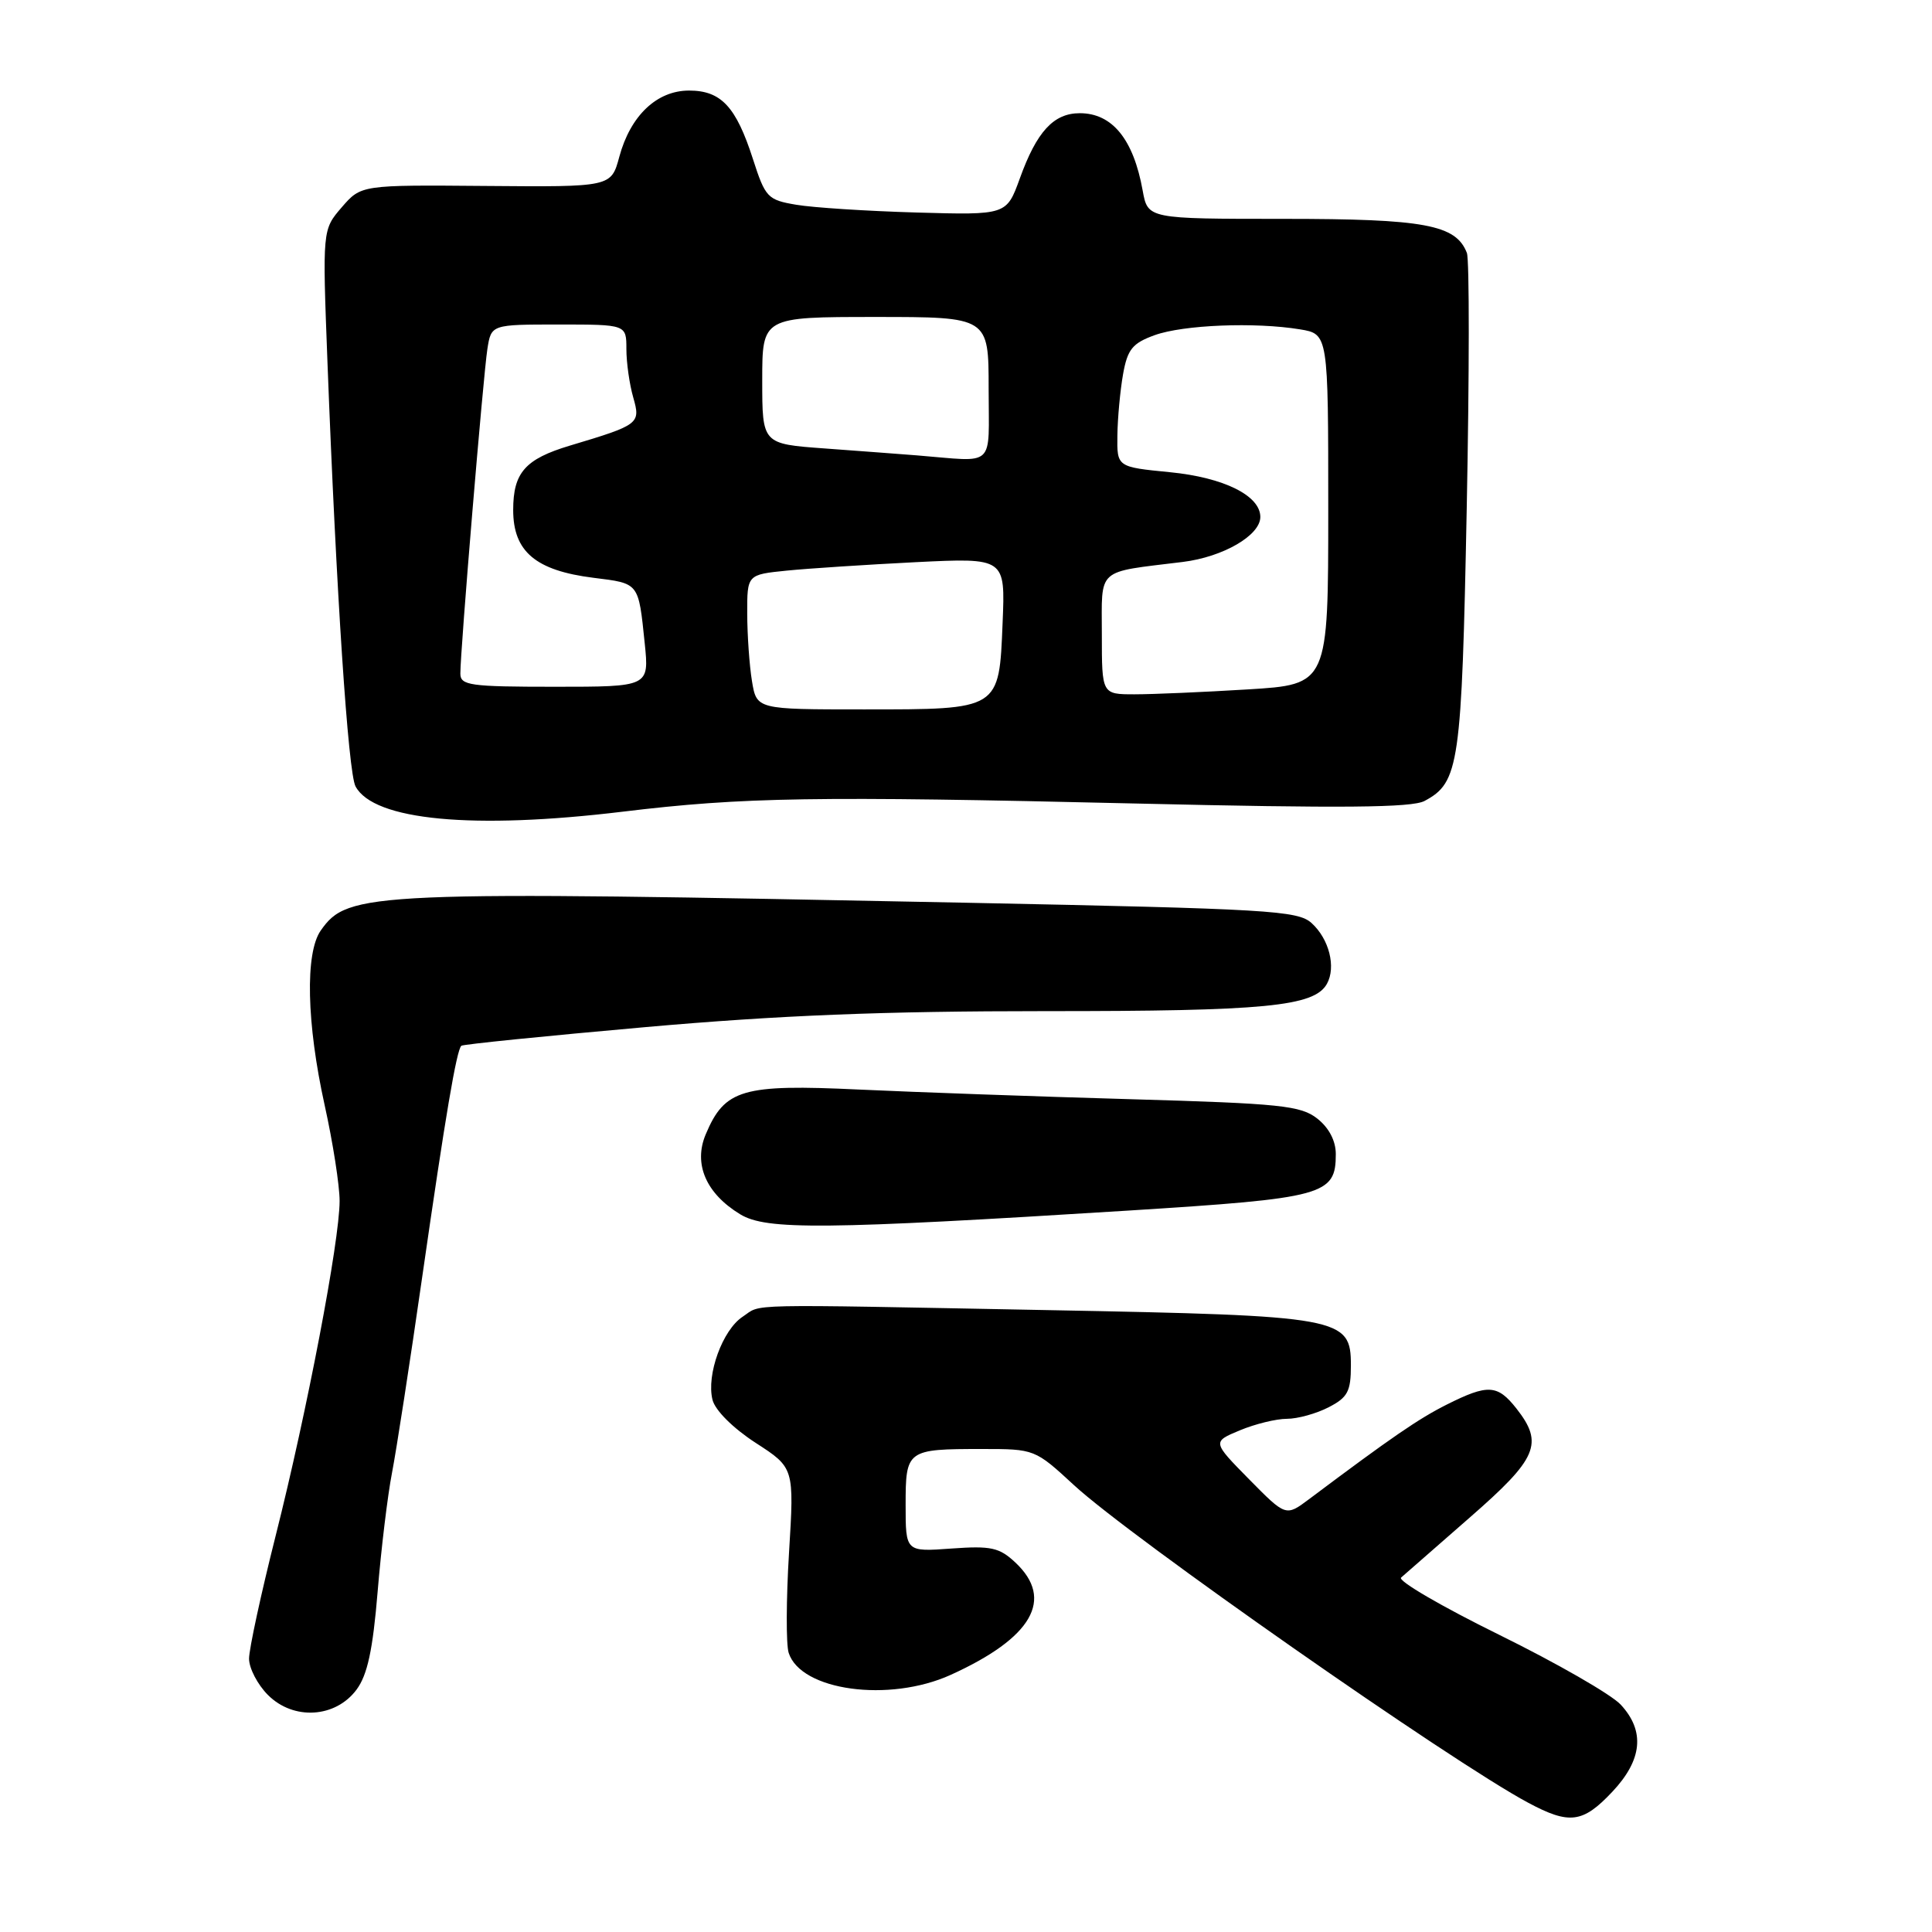 <?xml version="1.0" encoding="UTF-8" standalone="no"?>
<!DOCTYPE svg PUBLIC "-//W3C//DTD SVG 1.1//EN" "http://www.w3.org/Graphics/SVG/1.1/DTD/svg11.dtd" >
<svg xmlns="http://www.w3.org/2000/svg" xmlns:xlink="http://www.w3.org/1999/xlink" version="1.1" viewBox="0 0 256 256">
 <g >
 <path fill="currentColor"
d=" M 213.63 237.43 C 217.63 233.19 218.00 229.37 214.75 225.87 C 213.51 224.53 206.27 220.37 198.65 216.62 C 191.03 212.87 185.18 209.46 185.65 209.04 C 186.12 208.62 190.21 205.04 194.75 201.08 C 203.73 193.25 204.58 191.28 200.93 186.63 C 198.42 183.45 197.16 183.38 191.71 186.11 C 187.97 187.99 184.41 190.43 173.44 198.66 C 170.38 200.95 170.38 200.95 165.50 196.00 C 160.63 191.05 160.63 191.05 164.28 189.53 C 166.29 188.69 169.10 188.00 170.52 188.00 C 171.94 188.00 174.43 187.31 176.05 186.47 C 178.58 185.17 179.00 184.37 179.00 180.92 C 179.00 174.55 177.85 174.34 139.00 173.60 C 97.54 172.81 101.05 172.73 98.41 174.47 C 95.74 176.22 93.58 182.17 94.41 185.48 C 94.76 186.88 97.12 189.23 100.12 191.18 C 105.24 194.49 105.24 194.49 104.55 205.73 C 104.17 211.92 104.15 217.89 104.50 219.00 C 106.10 224.03 117.81 225.63 125.97 221.93 C 136.77 217.03 139.73 211.91 134.55 207.05 C 132.42 205.05 131.33 204.81 126.05 205.19 C 120.00 205.63 120.00 205.63 120.00 199.42 C 120.00 192.11 120.15 192.00 130.14 192.00 C 137.09 192.00 137.14 192.02 142.31 196.79 C 149.78 203.69 192.31 233.43 202.49 238.87 C 207.96 241.80 209.73 241.57 213.63 237.43 Z  M 47.24 223.89 C 48.69 221.94 49.40 218.63 50.04 210.89 C 50.51 205.18 51.37 198.10 51.94 195.17 C 52.51 192.24 54.32 180.54 55.95 169.17 C 59.02 147.84 60.49 139.16 61.13 138.57 C 61.33 138.38 72.30 137.27 85.50 136.10 C 103.23 134.53 117.08 133.98 138.50 133.98 C 167.70 133.99 174.14 133.36 175.82 130.37 C 177.06 128.15 176.12 124.42 173.79 122.31 C 171.96 120.65 168.13 120.43 128.15 119.62 C 48.76 118.03 46.12 118.14 42.50 123.30 C 40.41 126.28 40.62 135.59 43.02 146.45 C 44.11 151.37 45.00 157.08 45.00 159.13 C 45.00 164.43 40.68 187.05 36.53 203.48 C 34.59 211.17 33.00 218.51 33.00 219.78 C 33.00 221.05 34.13 223.22 35.51 224.60 C 38.89 227.98 44.45 227.64 47.24 223.89 Z  M 149.48 160.41 C 175.52 158.77 177.00 158.37 177.00 152.92 C 177.00 151.17 176.10 149.44 174.55 148.22 C 172.36 146.50 169.73 146.22 149.80 145.65 C 137.54 145.30 121.33 144.72 113.79 144.37 C 98.37 143.64 96.03 144.32 93.51 150.31 C 91.86 154.23 93.55 158.15 98.08 160.90 C 101.54 163.01 109.23 162.93 149.48 160.41 Z  M 82.53 107.55 C 98.49 105.62 107.98 105.47 150.52 106.47 C 177.80 107.11 187.08 107.03 188.76 106.13 C 193.36 103.67 193.68 101.41 194.35 67.31 C 194.70 49.60 194.71 34.40 194.37 33.52 C 192.93 29.77 188.78 29.00 170.09 29.00 C 152.09 29.00 152.09 29.00 151.41 25.25 C 150.19 18.45 147.38 15.00 143.08 15.00 C 139.61 15.00 137.37 17.43 135.13 23.65 C 133.37 28.50 133.37 28.50 121.44 28.16 C 114.88 27.97 107.71 27.51 105.50 27.13 C 101.71 26.49 101.41 26.17 99.77 21.08 C 97.53 14.12 95.55 12.00 91.30 12.00 C 87.03 12.00 83.53 15.33 82.06 20.78 C 80.98 24.78 80.98 24.78 64.41 24.64 C 47.85 24.50 47.85 24.50 45.28 27.47 C 42.72 30.44 42.72 30.44 43.39 47.97 C 44.56 78.52 46.13 102.38 47.11 104.20 C 49.52 108.71 62.68 109.95 82.53 107.55 Z  M 99.64 90.25 C 99.30 88.19 99.02 84.17 99.01 81.32 C 99.00 76.14 99.00 76.14 104.25 75.61 C 107.14 75.32 114.83 74.82 121.35 74.49 C 133.21 73.91 133.21 73.91 132.85 82.53 C 132.38 94.10 132.54 94.00 114.44 94.00 C 100.26 94.00 100.26 94.00 99.64 90.25 Z  M 146.00 84.08 C 146.00 75.12 145.14 75.89 156.73 74.46 C 162.07 73.80 167.00 70.94 167.00 68.50 C 167.00 65.67 162.16 63.27 155.03 62.57 C 148.00 61.88 148.00 61.88 148.06 57.69 C 148.09 55.39 148.43 51.74 148.81 49.59 C 149.40 46.28 150.05 45.48 153.00 44.41 C 156.81 43.04 166.30 42.66 172.25 43.64 C 176.00 44.26 176.00 44.26 176.00 67.48 C 176.00 90.70 176.00 90.70 165.34 91.35 C 159.48 91.71 152.73 92.00 150.34 92.00 C 146.00 92.00 146.00 92.00 146.00 84.08 Z  M 61.00 89.25 C 60.99 86.24 64.04 49.67 64.58 46.25 C 65.09 43.00 65.09 43.00 74.05 43.00 C 83.00 43.00 83.00 43.00 83.00 46.26 C 83.00 48.05 83.41 50.94 83.91 52.67 C 84.90 56.15 84.72 56.29 75.50 59.05 C 69.58 60.83 68.00 62.63 68.00 67.58 C 68.00 73.09 70.98 75.60 78.63 76.56 C 84.73 77.32 84.59 77.14 85.43 85.25 C 86.02 91.00 86.02 91.00 73.51 91.00 C 62.26 91.00 61.00 90.82 61.00 89.25 Z  M 121.50 60.34 C 119.30 60.17 113.79 59.75 109.25 59.42 C 101.00 58.82 101.00 58.82 101.00 50.41 C 101.00 42.00 101.00 42.00 116.00 42.00 C 131.00 42.00 131.00 42.00 131.00 51.50 C 131.00 62.19 132.07 61.19 121.50 60.34 Z "/>
</g>
</svg>